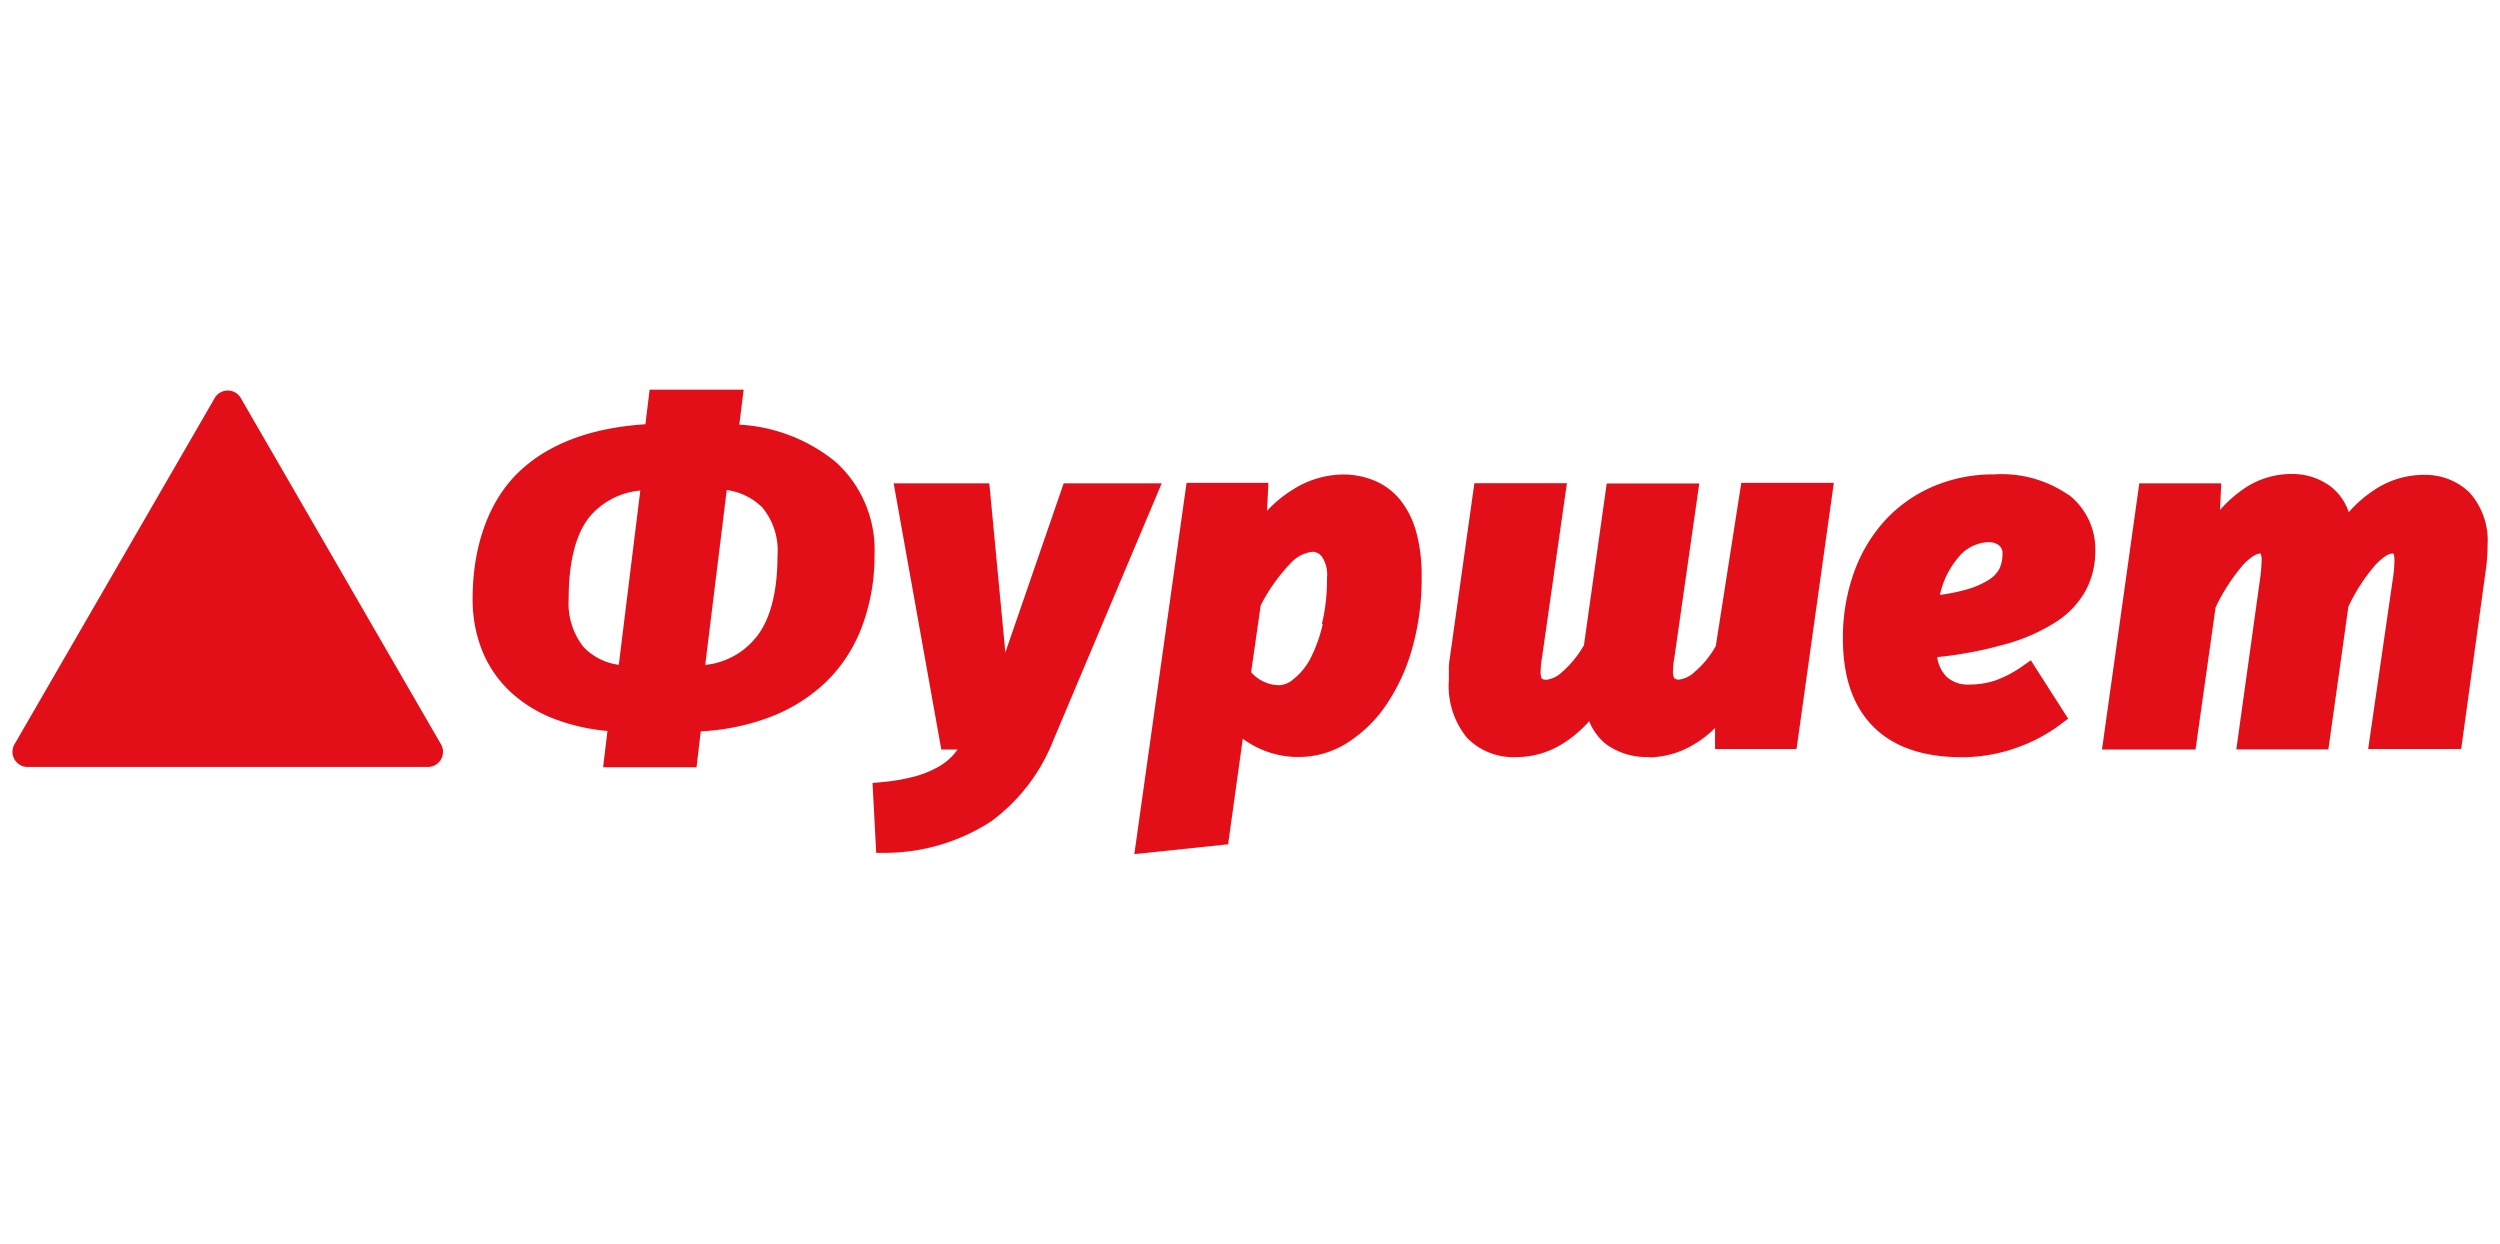 <svg id="Layer_1" data-name="Layer 1" xmlns="http://www.w3.org/2000/svg" viewBox="0 0 201 100"><defs><style>.cls-1{fill:#e20f18;fill-rule:evenodd;}</style></defs><title>furshet</title><path class="cls-1" d="M49.75,53.45A4.73,4.73,0,0,1,46.9,52a5.66,5.66,0,0,1-1.18-3.81c0-3,.56-5.24,1.67-6.62a6,6,0,0,1,4.09-2.13L49.75,53.45ZM59.7,31.33H52.23l-.34,2.78C47.42,34.4,44,35.73,41.66,38S38,43.87,38,48.11a11.08,11.08,0,0,0,.79,4.26,9.33,9.33,0,0,0,2.32,3.32,11,11,0,0,0,3.68,2.19,16.08,16.08,0,0,0,4.05.89l-.35,2.92H56l.34-2.89a18.32,18.32,0,0,0,5.52-1.13,13.4,13.4,0,0,0,4.59-2.88,12.12,12.12,0,0,0,2.86-4.43,16.14,16.14,0,0,0,1-5.71,9.54,9.54,0,0,0-3.12-7.51,13.43,13.43,0,0,0-7.75-3l.35-2.81Zm1.07,19.93a6,6,0,0,1-4.07,2.2l1.73-14.06a5,5,0,0,1,2.86,1.4,5.44,5.44,0,0,1,1.22,3.88c0,2.93-.58,5.15-1.73,6.58Z"/><path class="cls-1" d="M70.45,68.61l-.3-5.66.67-.06a15.79,15.79,0,0,0,2.67-.45,8.27,8.27,0,0,0,1.87-.74,4.82,4.82,0,0,0,1.28-1q.18-.21.35-.44H75.68l-3.83-21.4h7.69l1.29,13.6,4.69-13.6h7.88L84.67,59.56a14.78,14.78,0,0,1-5,6.49,15.78,15.78,0,0,1-8.55,2.52l-.69,0Z"/><path class="cls-1" d="M132.59,60.86a5.5,5.5,0,0,1-3.42-1,4.42,4.42,0,0,1-1.4-1.88,9.55,9.55,0,0,1-2.26,1.89,7,7,0,0,1-3.57,1,5.2,5.2,0,0,1-4-1.56,6.57,6.57,0,0,1-1.45-4.64c0-.32,0-.66,0-1s.07-.72.12-1.08l1.93-13.74h7.44l-2,14a6.73,6.73,0,0,0-.11,1.07,1.34,1.34,0,0,0,.09.65.72.72,0,0,0,.41.08,2.23,2.23,0,0,0,1.22-.62,8.21,8.21,0,0,0,1.76-2.16l1.83-13h7.44l-2,14a6.54,6.54,0,0,0-.11,1,1.24,1.24,0,0,0,.1.66.59.59,0,0,0,.4.11,2.26,2.26,0,0,0,1.23-.61,7.59,7.59,0,0,0,1.71-2.09L140,38.82h7.44l-3,21.4h-6.55l0-1.69a8.5,8.5,0,0,1-1.77,1.36,7.11,7.11,0,0,1-3.53,1Z"/><path class="cls-1" d="M113.86,42.76a7.08,7.08,0,0,0-1.3-2.59,5.34,5.34,0,0,0-2.06-1.53,6.57,6.57,0,0,0-2.55-.49,7.67,7.67,0,0,0-4,1.21,9.92,9.92,0,0,0-2.08,1.71l.11-2.25H95.4L91.2,68.67l7.54-.79,1.18-8.49a7.44,7.44,0,0,0,4.53,1.47,7.24,7.24,0,0,0,3.81-1.1,10.68,10.68,0,0,0,3.13-3,15.45,15.45,0,0,0,2.13-4.56,20.55,20.55,0,0,0,.78-5.83,13.18,13.18,0,0,0-.44-3.62Zm-7.51,7.42a12.22,12.22,0,0,1-1,2.78A5.25,5.25,0,0,1,104,54.6a1.9,1.9,0,0,1-1.13.49,2.92,2.92,0,0,1-1.28-.29,3,3,0,0,1-1-.76l.77-5.37a14.1,14.1,0,0,1,2.42-3.4,2.8,2.8,0,0,1,1.76-.91,1,1,0,0,1,.75.41,2.62,2.62,0,0,1,.4,1.71,15.15,15.15,0,0,1-.41,3.69Z"/><path class="cls-1" d="M197.84,60.22H190.4l2-13.79a10,10,0,0,0,.11-1.29,2.09,2.09,0,0,0-.06-.63l-.14,0c-.11,0-.52.06-1.32.9a14.69,14.69,0,0,0-2.18,3.36l-1.61,11.48h-7.4l1.92-13.79a11.62,11.62,0,0,0,.11-1.33,1.57,1.57,0,0,0-.07-.62s0,0-.09,0-.52.06-1.32.9a15,15,0,0,0-2.22,3.44l-1.61,11.41H169l3-21.4h6.59L178.49,41a10.42,10.42,0,0,1,1.94-1.72,6.72,6.72,0,0,1,3.78-1.17,5.12,5.12,0,0,1,3.26,1.07,4.39,4.39,0,0,1,1.37,2,10.06,10.06,0,0,1,2.39-2,7.14,7.14,0,0,1,3.63-1,5.12,5.12,0,0,1,3.67,1.4A5.78,5.78,0,0,1,200,43.84V44a14.53,14.53,0,0,1-.12,1.66l-2,14.55Z"/><path class="cls-1" d="M166.29,39.78a9.42,9.42,0,0,0-5.93-1.64,12.28,12.28,0,0,0-5,1,11.28,11.28,0,0,0-3.85,2.75,12.45,12.45,0,0,0-2.47,4.19,15.53,15.53,0,0,0-.87,5.28c0,3.07.82,5.44,2.45,7.07s4,2.45,7.14,2.45a13.11,13.11,0,0,0,4.22-.71,13.24,13.24,0,0,0,3.78-2l.52-.39-3-4.69-.59.41a9.32,9.32,0,0,1-2.32,1.23,6.86,6.86,0,0,1-2.07.31,2.55,2.55,0,0,1-1.8-.63,2.85,2.85,0,0,1-.75-1.58,31.35,31.35,0,0,0,5.34-1,14.92,14.92,0,0,0,4.17-1.8,7.11,7.11,0,0,0,2.44-2.57,6.7,6.7,0,0,0,.76-3.13,5.53,5.53,0,0,0-2.15-4.56Zm-5.52,5.91a2.3,2.3,0,0,1-.83.9,6.68,6.68,0,0,1-1.85.81,14.62,14.62,0,0,1-2.12.43,6.82,6.82,0,0,1,1.47-3,3.25,3.25,0,0,1,2.38-1.24,1.37,1.37,0,0,1,.92.27.82.82,0,0,1,.26.69,2.77,2.77,0,0,1-.24,1.16Z"/><path class="cls-1" d="M35.5,59.92l-16.19-28a1.22,1.22,0,0,0-2,0l-16.19,28a1.22,1.22,0,0,0,1,1.74H34.5a1.22,1.22,0,0,0,1-1.74Z"/></svg>
